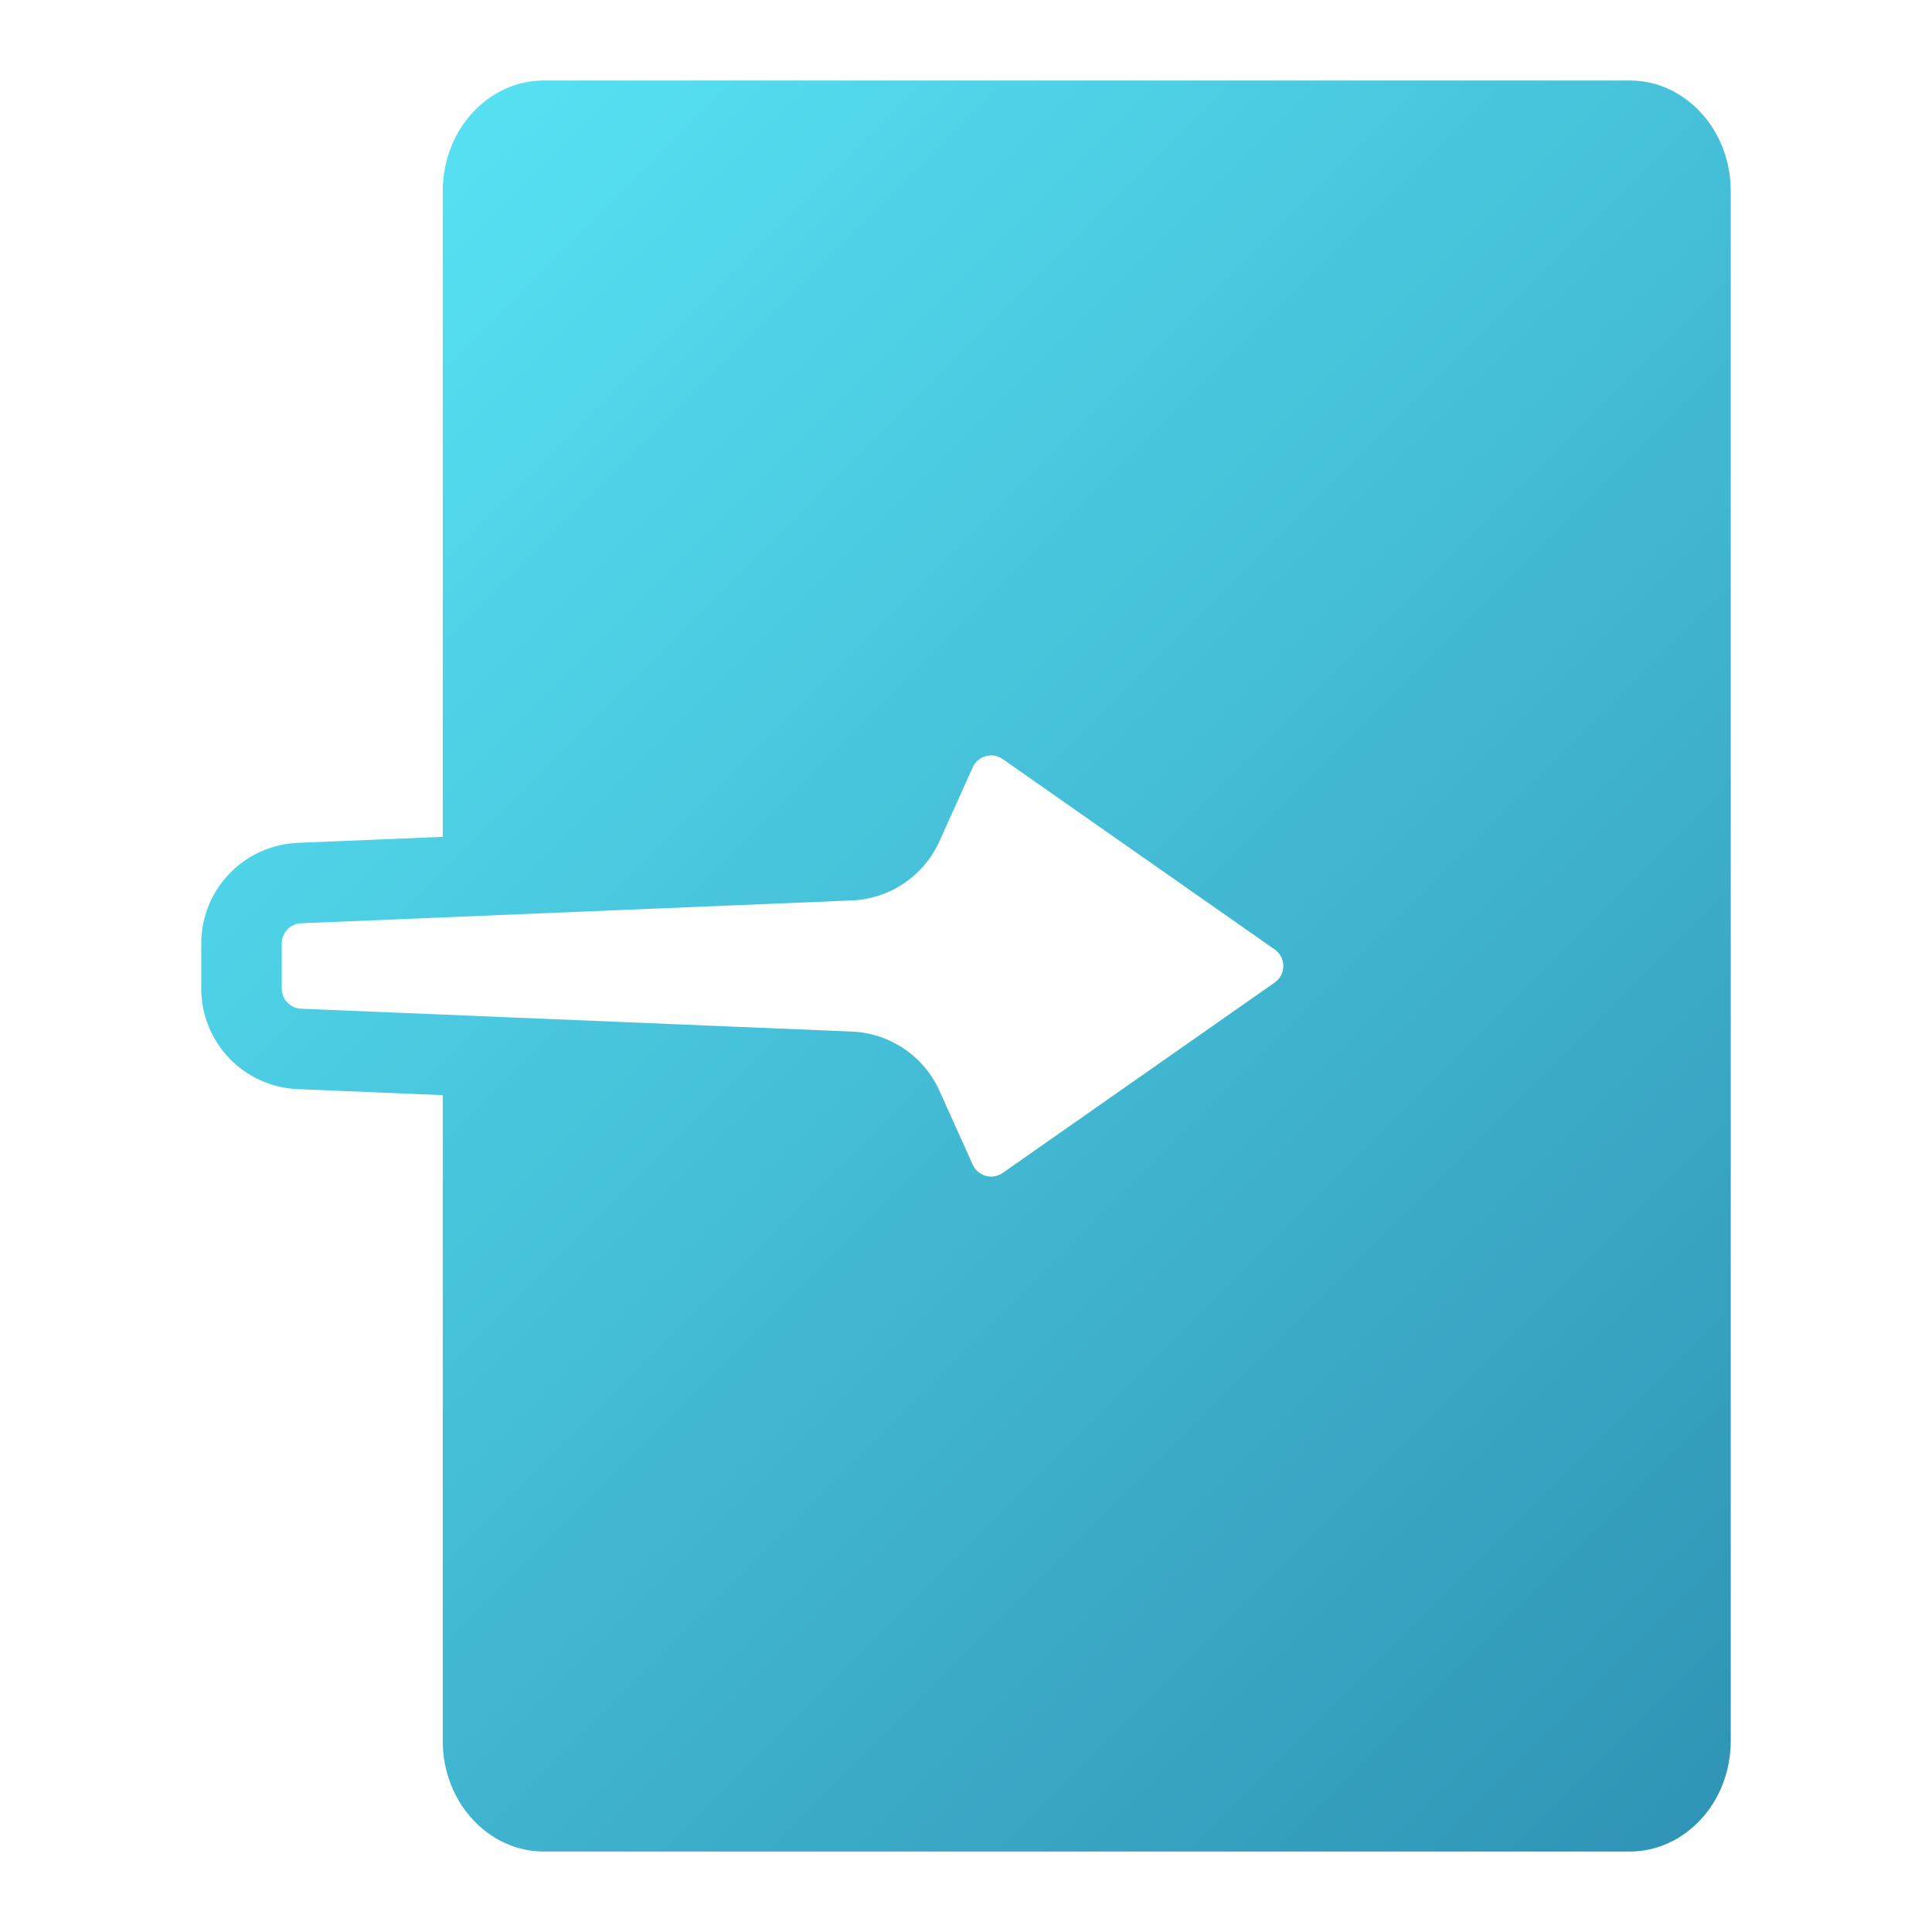 <svg clip-rule="evenodd" fill-rule="evenodd" height="512" stroke-linejoin="round" stroke-miterlimit="2" viewBox="0 0 48 48" width="512" xmlns="http://www.w3.org/2000/svg" xmlns:xlink="http://www.w3.org/1999/xlink"><linearGradient id="_Linear1" gradientTransform="matrix(48 48 -48 48 576 288)" gradientUnits="userSpaceOnUse" x1="0" x2="1" y1="0" y2="0"><stop offset="0" stop-color="#5ef0ff"/><stop offset="1" stop-color="#2b8bae"/></linearGradient><g transform="translate(-576 -288)"><g id="SOLID-GRADIENT"><path d="m587 308.791-3.604.15c-1.339.056-2.396 1.158-2.396 2.498v1.122c0 1.34 1.057 2.442 2.396 2.498l3.604.15v16.041c0 1.558 1.164 2.75 2.5 2.75h27c1.336 0 2.5-1.192 2.5-2.75v-38.5c0-1.558-1.164-2.75-2.5-2.75h-27c-1.336 0-2.5 1.192-2.5 2.75zm10.165 4.838-13.686-.568c-.268-.012-.479-.232-.479-.5v-1.122c0-.268.211-.488.479-.5 0 0 13.686-.568 13.686-.568.945-.039 1.787-.609 2.176-1.472l.827-1.837c.061-.135.18-.237.323-.276.144-.04.298-.013.42.072 0 0 6.76 4.732 6.76 4.732.134.094.213.247.213.41s-.079.316-.213.41c0 0-6.76 4.732-6.76 4.732-.122.085-.276.112-.42.072-.143-.039-.262-.141-.323-.276l-.827-1.837c-.389-.863-1.231-1.433-2.176-1.472z" fill="url(#_Linear1)"/></g></g></svg>